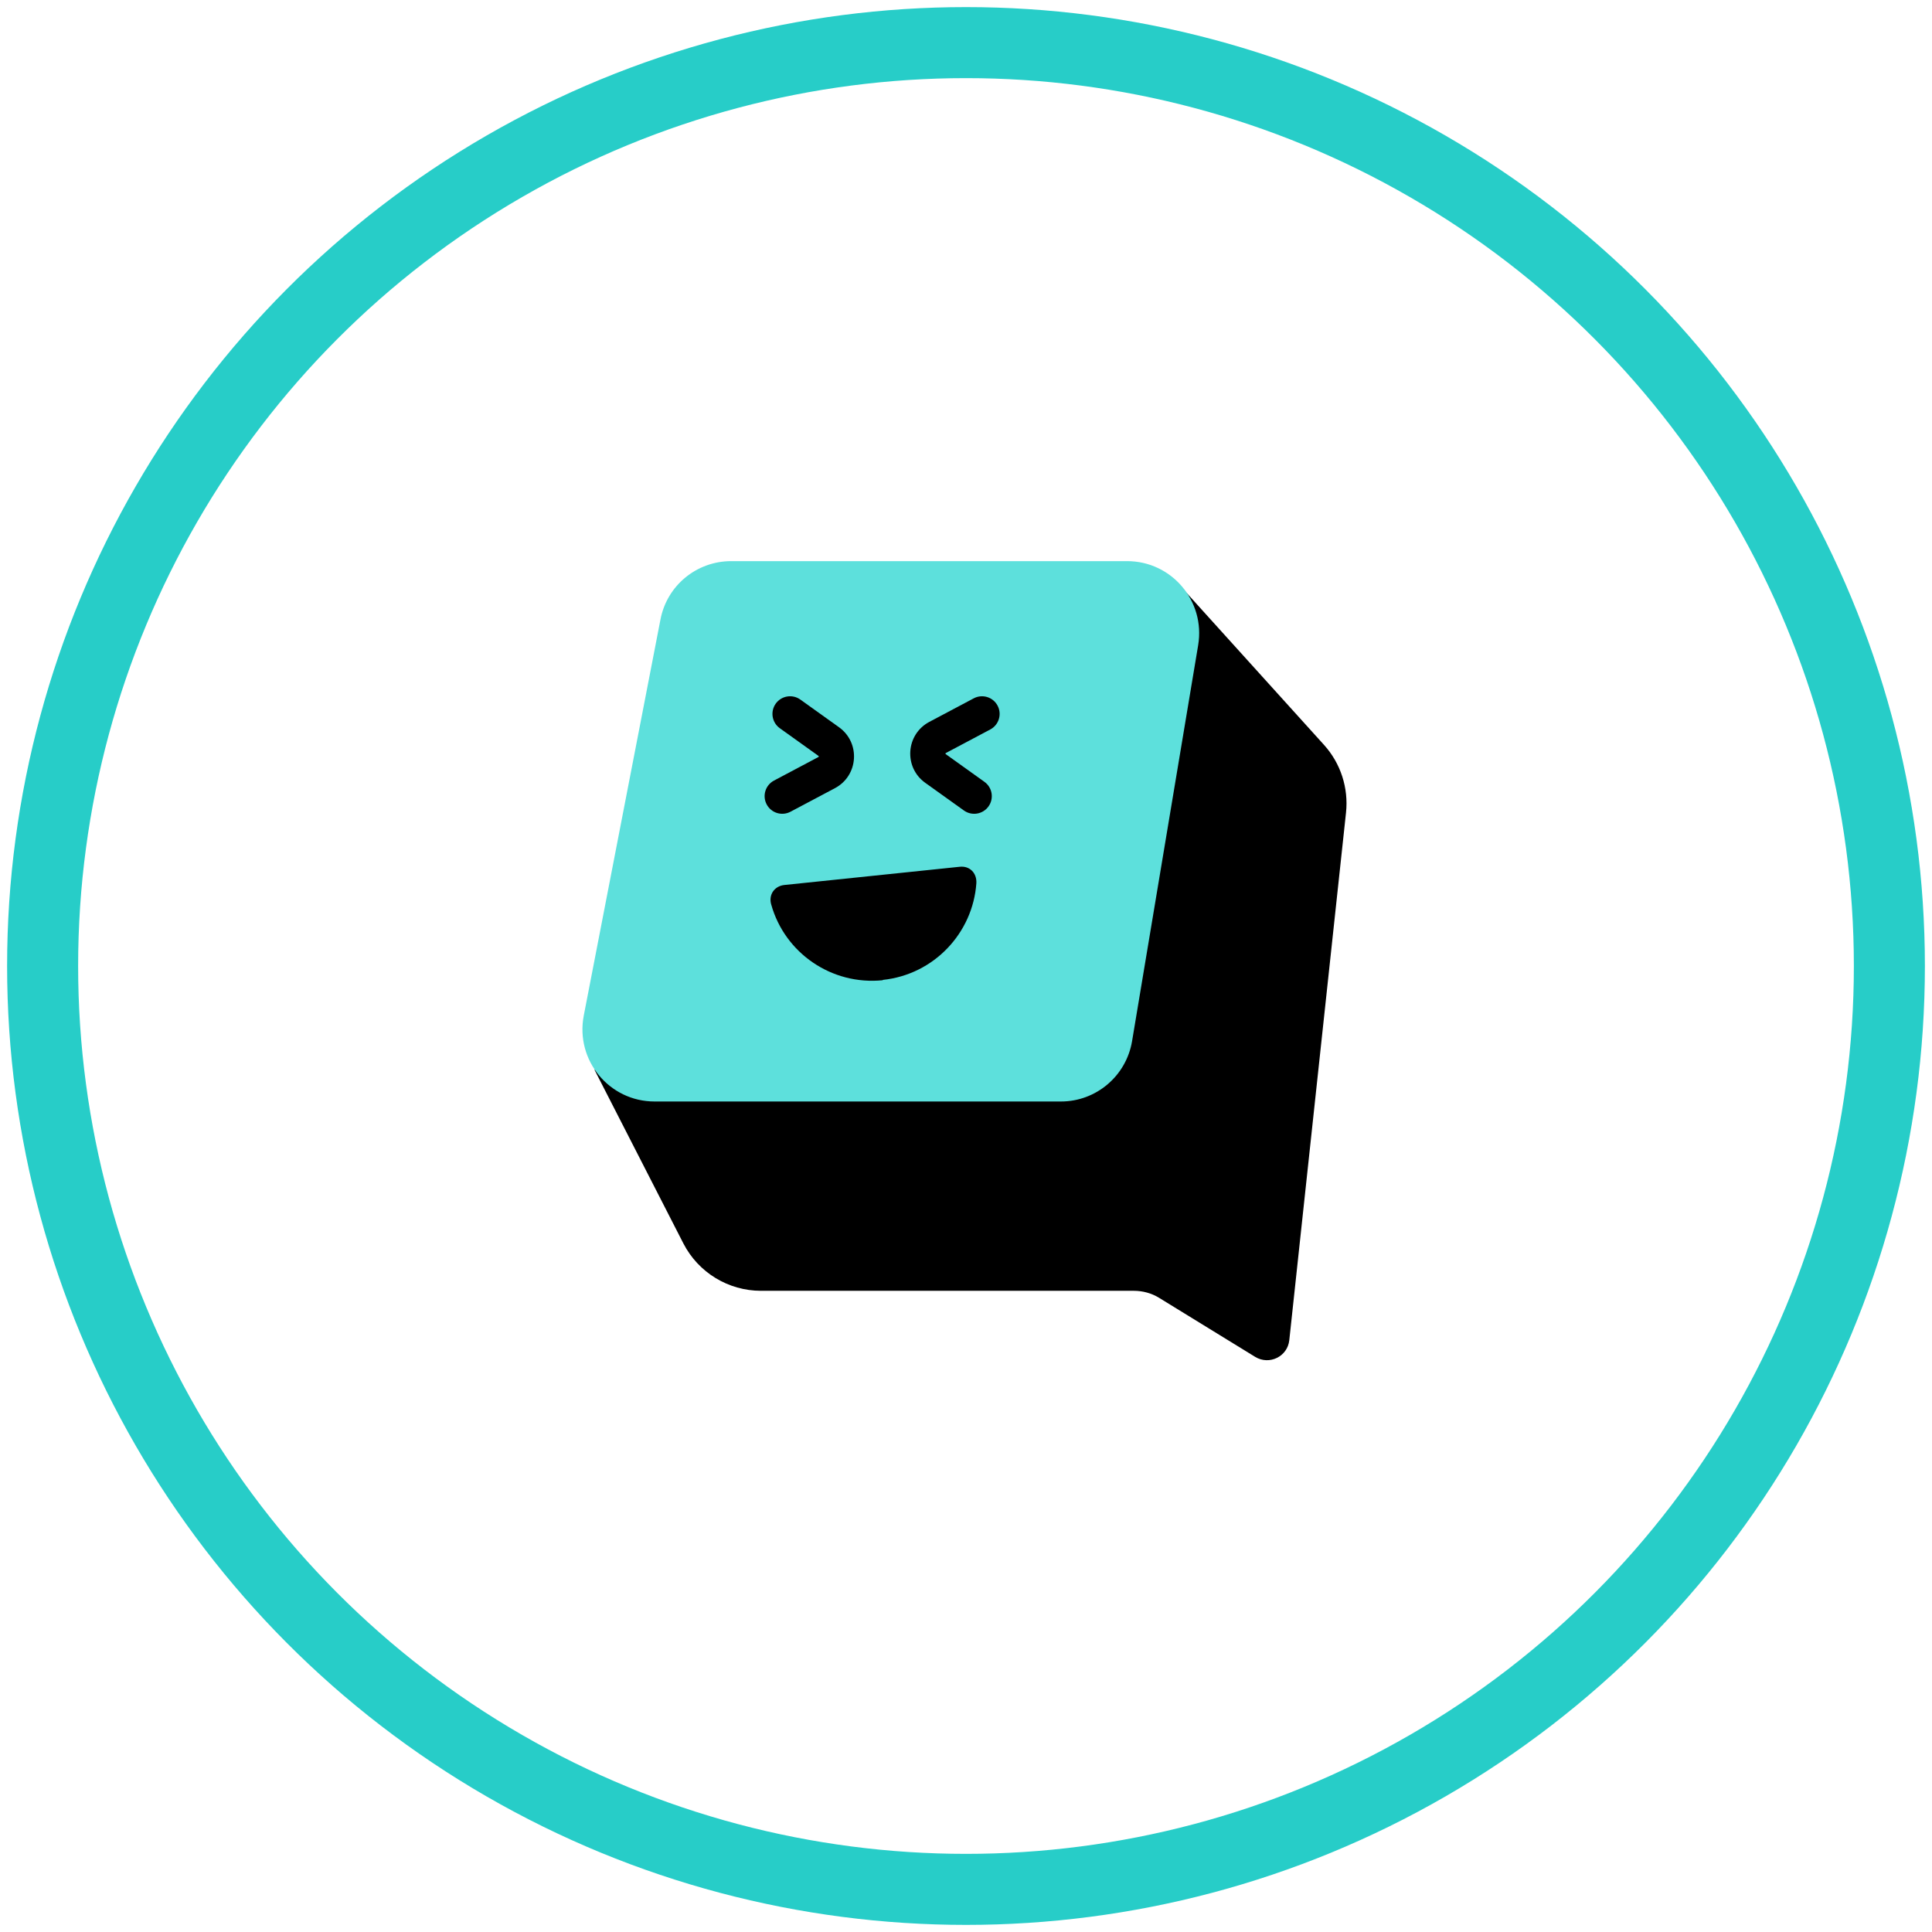 <svg width="136" height="136" viewBox="0 0 136 136" fill="none" xmlns="http://www.w3.org/2000/svg">
<path d="M41.861 75.33L48.107 87.533C49.162 89.581 51.272 90.864 53.568 90.864H79.816C80.437 90.864 81.057 91.029 81.595 91.36L88.359 95.517C89.352 96.117 90.634 95.497 90.758 94.338L94.75 57.21C94.936 55.473 94.378 53.735 93.199 52.432L83.064 41.221L41.84 75.33H41.861Z" fill="black"/>
<path d="M46.491 43.616L41.092 71.499C40.492 74.642 42.892 77.538 46.077 77.538H74.683C77.166 77.538 79.275 75.739 79.689 73.298L84.343 45.416C84.86 42.313 82.481 39.5 79.337 39.5H51.476C49.035 39.5 46.946 41.217 46.491 43.616Z" fill="#5DE0DC"/>
<path fill-rule="evenodd" clip-rule="evenodd" d="M70.223 49.673C70.544 50.278 70.313 51.029 69.708 51.35L66.58 53.009C66.572 53.014 66.567 53.017 66.566 53.018C66.565 53.02 66.564 53.021 66.563 53.022C66.561 53.026 66.557 53.034 66.556 53.046C66.555 53.059 66.558 53.067 66.559 53.071C66.56 53.072 66.561 53.074 66.562 53.075C66.564 53.077 66.567 53.081 66.575 53.087L69.297 55.036C69.855 55.434 69.983 56.21 69.584 56.767C69.185 57.324 68.41 57.452 67.853 57.053L65.131 55.105C63.604 54.012 63.76 51.696 65.418 50.816L68.545 49.158C69.151 48.837 69.902 49.067 70.223 49.673Z" fill="black"/>
<path fill-rule="evenodd" clip-rule="evenodd" d="M53.969 56.625C53.648 56.02 53.878 55.269 54.483 54.948L57.611 53.289C57.62 53.285 57.624 53.281 57.625 53.28C57.627 53.278 57.628 53.277 57.629 53.276C57.631 53.272 57.635 53.264 57.635 53.252C57.636 53.239 57.634 53.231 57.632 53.227C57.631 53.225 57.63 53.224 57.629 53.223C57.628 53.221 57.624 53.217 57.616 53.211L54.894 51.262C54.337 50.864 54.209 50.088 54.607 49.531C55.006 48.974 55.781 48.846 56.339 49.245L59.061 51.193C60.587 52.286 60.432 54.602 58.774 55.482L55.646 57.14C55.041 57.461 54.29 57.231 53.969 56.625Z" fill="black"/>
<path d="M62.131 68.98C65.751 68.607 68.481 65.67 68.729 62.175C68.771 61.451 68.254 60.934 67.55 61.016L55.202 62.299C54.498 62.381 54.085 63.002 54.292 63.684C55.243 67.077 58.532 69.373 62.152 69L62.131 68.98Z" fill="black"/>
<circle cx="68" cy="68" r="65" stroke="#27CDC8" stroke-width="5" stroke-linecap="square"/>
</svg>
